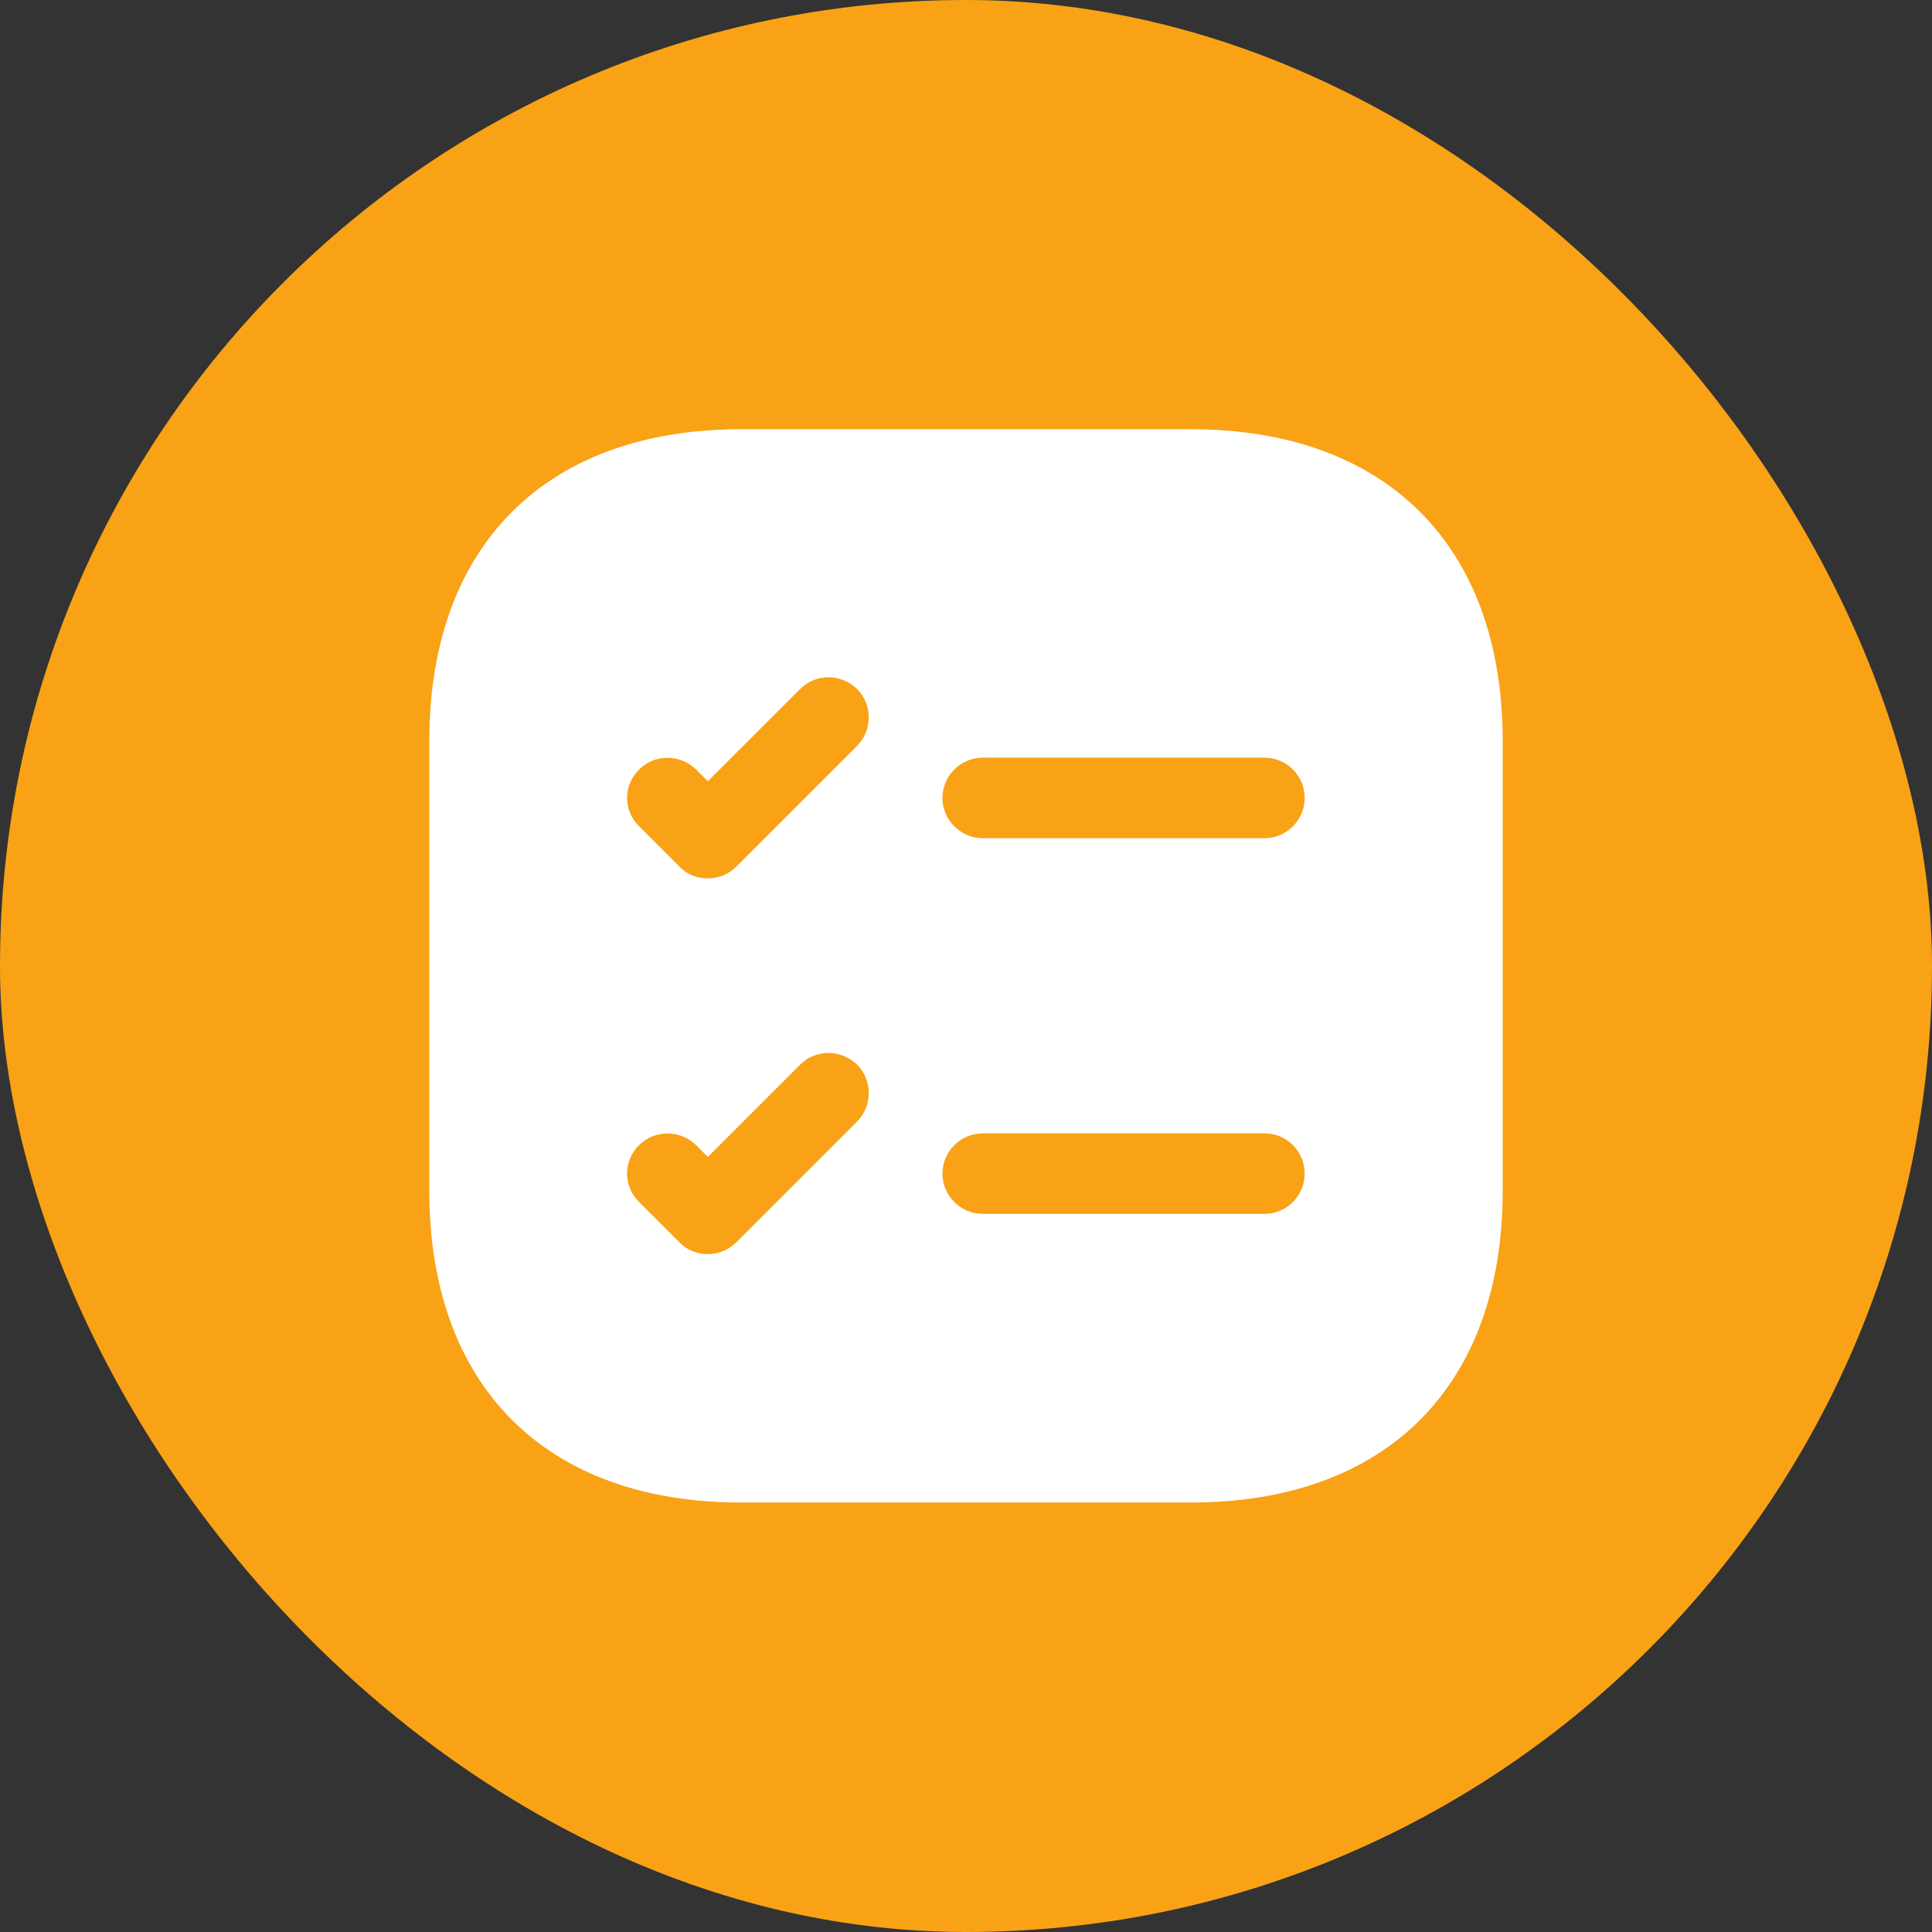 <svg width="24" height="24" viewBox="0 0 24 24" fill="none" xmlns="http://www.w3.org/2000/svg">
<rect x="0" y="0" width="24" height="24" fill="#333333" stroke="none"/>
<rect width="24" height="24" rx="12" fill="#F9A215"/>
<path d="M14.793 5.332H9.207C6.78 5.332 5.333 6.779 5.333 9.205V14.792C5.333 17.219 6.78 18.665 9.207 18.665H14.793C17.22 18.665 18.667 17.219 18.667 14.792V9.205C18.667 6.779 17.22 5.332 14.793 5.332ZM10.647 13.932L9.147 15.432C9.047 15.532 8.92 15.579 8.793 15.579C8.667 15.579 8.533 15.532 8.44 15.432L7.94 14.932C7.74 14.739 7.74 14.419 7.94 14.225C8.133 14.032 8.447 14.032 8.647 14.225L8.793 14.372L9.94 13.225C10.133 13.032 10.447 13.032 10.647 13.225C10.84 13.419 10.84 13.739 10.647 13.932ZM10.647 9.265L9.147 10.765C9.047 10.865 8.92 10.912 8.793 10.912C8.667 10.912 8.533 10.865 8.44 10.765L7.94 10.265C7.74 10.072 7.74 9.752 7.94 9.559C8.133 9.365 8.447 9.365 8.647 9.559L8.793 9.705L9.94 8.559C10.133 8.365 10.447 8.365 10.647 8.559C10.84 8.752 10.84 9.072 10.647 9.265ZM15.707 15.079H12.207C11.933 15.079 11.707 14.852 11.707 14.579C11.707 14.305 11.933 14.079 12.207 14.079H15.707C15.987 14.079 16.207 14.305 16.207 14.579C16.207 14.852 15.987 15.079 15.707 15.079ZM15.707 10.412H12.207C11.933 10.412 11.707 10.185 11.707 9.912C11.707 9.639 11.933 9.412 12.207 9.412H15.707C15.987 9.412 16.207 9.639 16.207 9.912C16.207 10.185 15.987 10.412 15.707 10.412Z" fill="white"/>
</svg>
